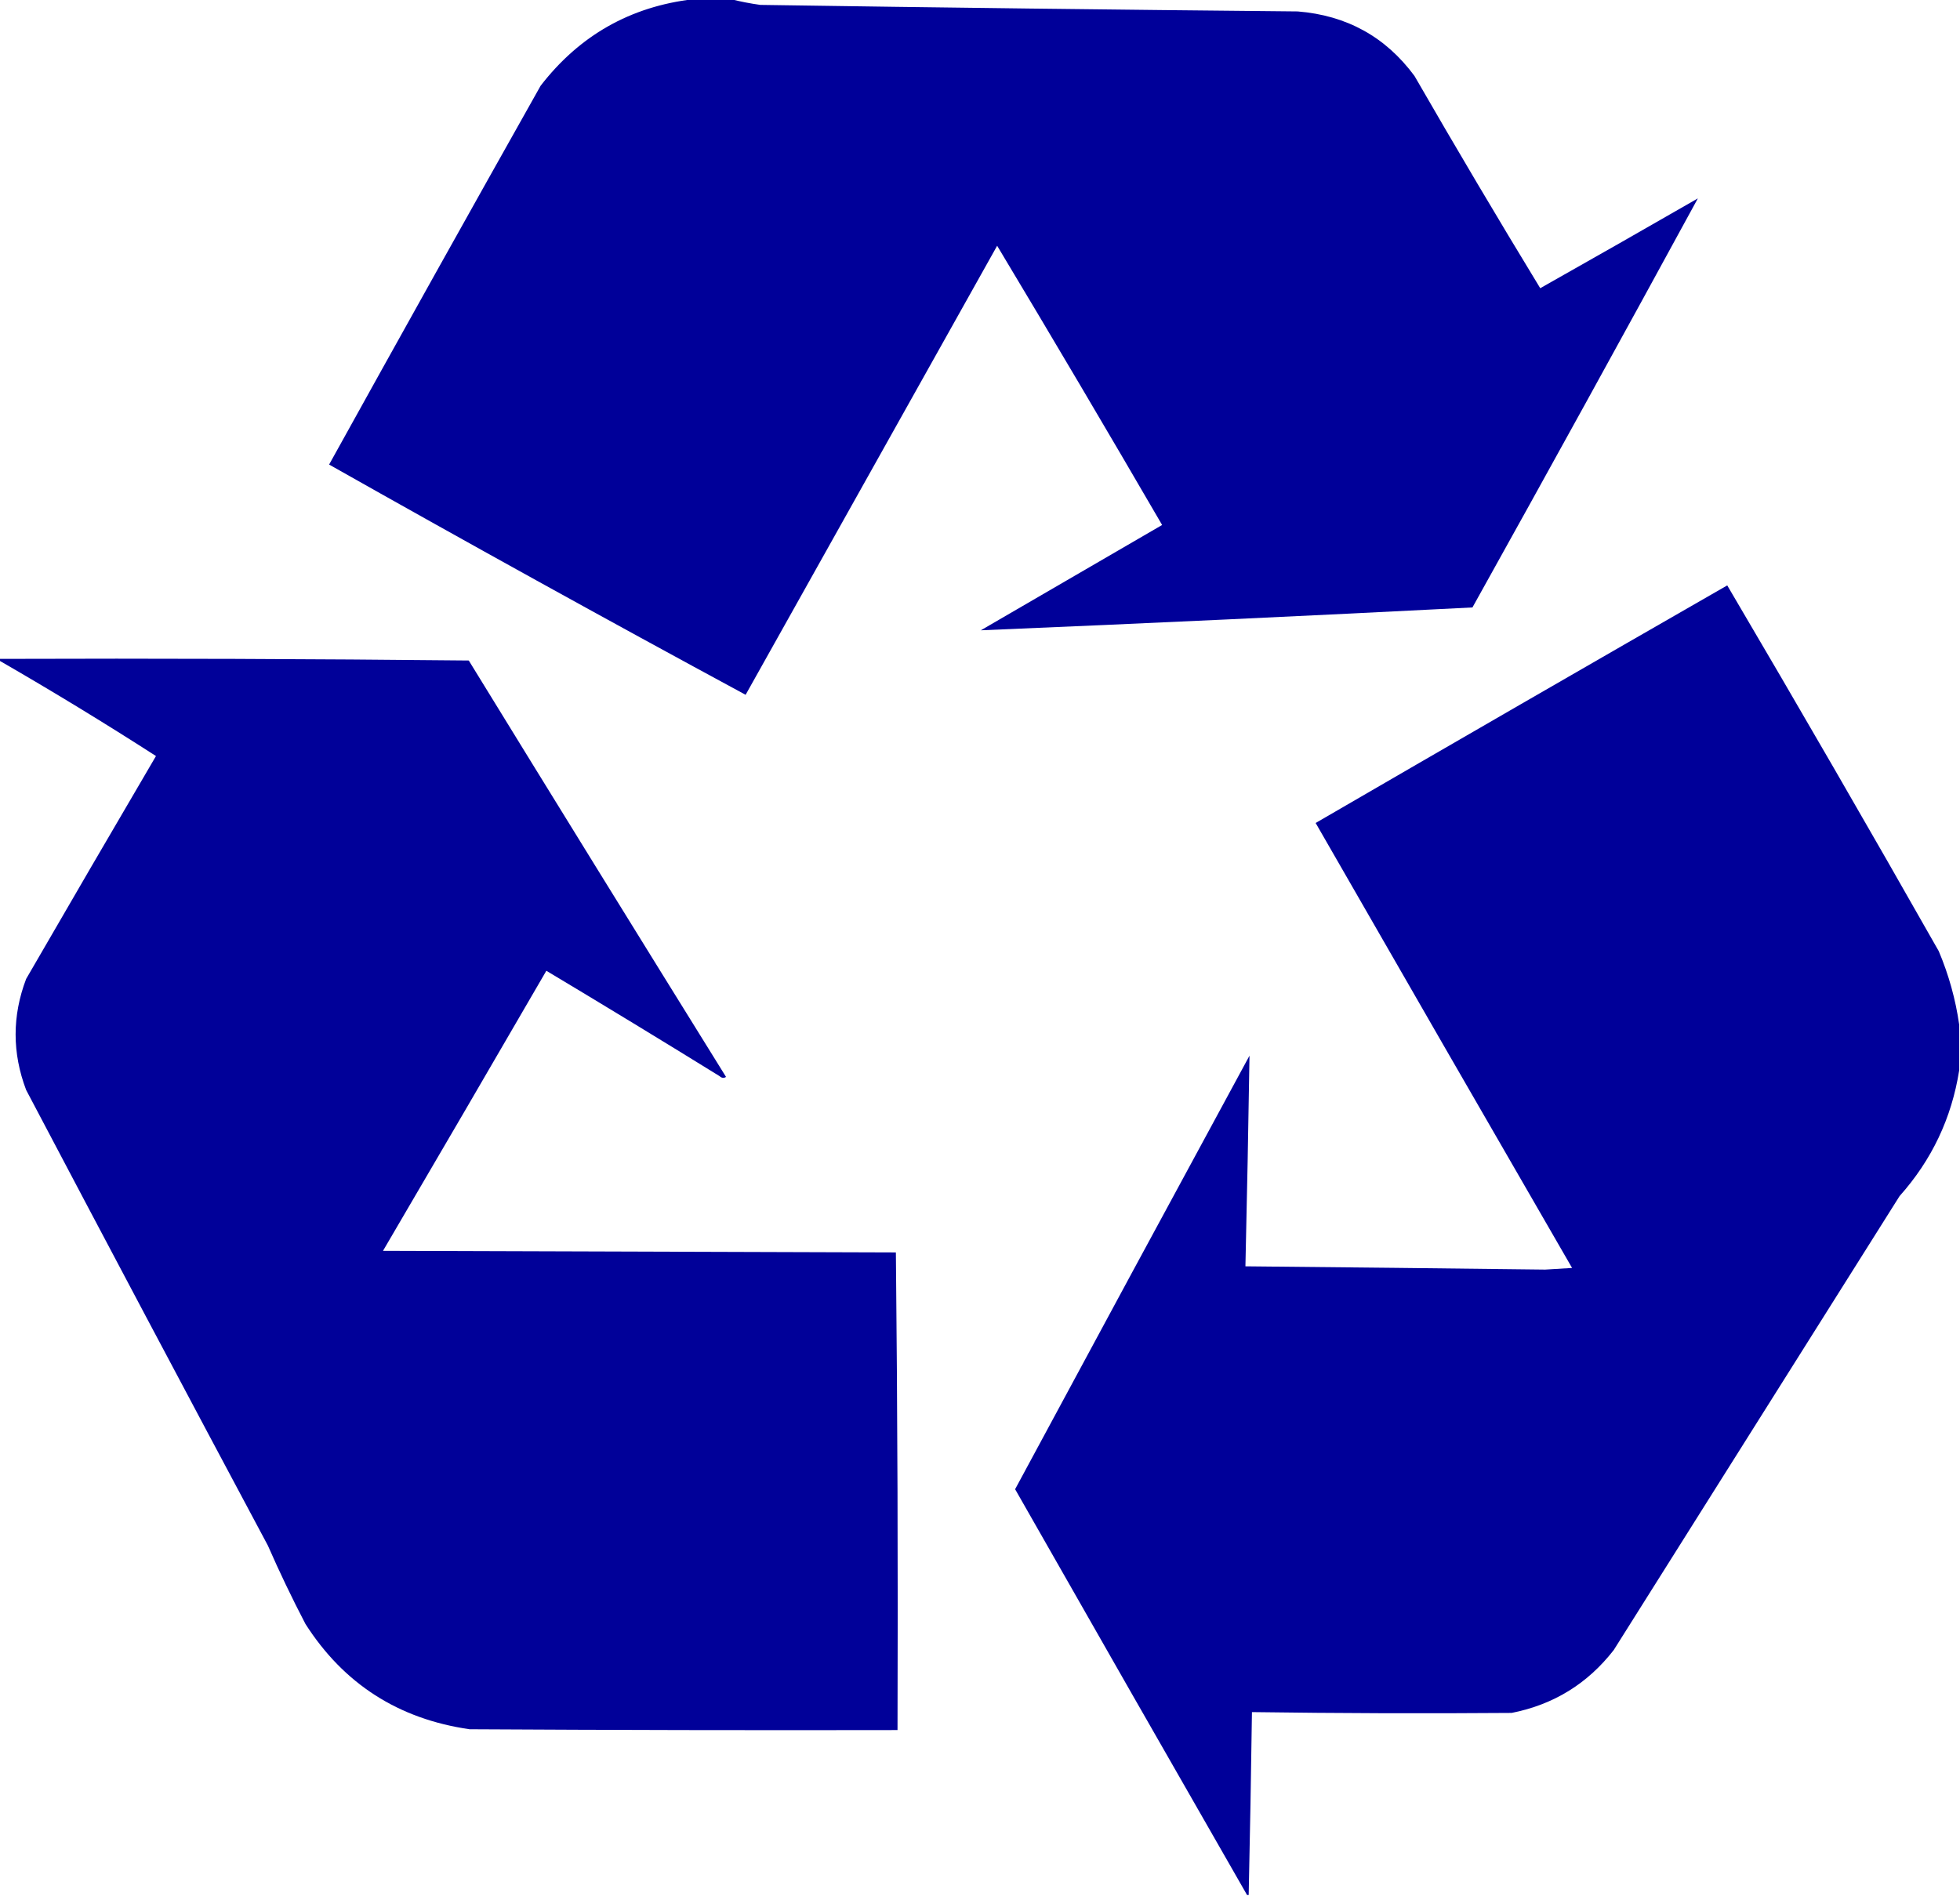 <?xml version="1.0" encoding="UTF-8"?>
<!DOCTYPE svg PUBLIC "-//W3C//DTD SVG 1.1//EN" "http://www.w3.org/Graphics/SVG/1.1/DTD/svg11.dtd">
<svg xmlns="http://www.w3.org/2000/svg" version="1.1" width="1200px" height="1161px" style="shape-rendering:geometricPrecision; text-rendering:geometricPrecision; image-rendering:optimizeQuality; fill-rule:evenodd; clip-rule:evenodd" xmlns:xlink="http://www.w3.org/1999/xlink">
<g><path style="opacity:0.997" fill="#000099" d="M 424.5,-0.5 C 432.167,-0.5 439.833,-0.5 447.5,-0.5C 453.303,0.971 459.303,2.138 465.5,3C 575.162,4.642 684.829,5.975 794.5,7C 824.506,9.411 848.339,22.578 866,46.5C 891.175,90.192 916.841,133.525 943,176.5C 975.287,158.276 1007.45,139.943 1039.5,121.5C 993.905,205.187 947.905,288.687 901.5,372C 801.172,377.143 700.839,381.809 600.5,386C 637.535,364.485 674.535,342.985 711.5,321.5C 678.197,264.217 644.53,207.217 610.5,150.5C 559.167,242.167 507.833,333.833 456.5,425.5C 370.982,379.245 285.982,332.245 201.5,284.5C 244.413,207.005 287.58,129.672 331,52.5C 354.797,21.689 385.964,4.022 424.5,-0.5 Z"/></g>
<g><path style="opacity:0.42" fill="#000099" d="M 1039.5,120.5 C 1040.83,121.167 1040.83,121.167 1039.5,120.5 Z"/></g>
<g><path style="opacity:0.997" fill="#000099" d="M 1199.5,627.5 C 1199.5,636.833 1199.5,646.167 1199.5,655.5C 1194.88,684.731 1182.72,710.398 1163,732.5C 1104.67,825.167 1046.33,917.833 988,1010.5C 972,1031.09 951.167,1043.92 925.5,1049C 872.499,1049.41 819.499,1049.24 766.5,1048.5C 765.985,1085.84 765.319,1123.17 764.5,1160.5C 764.167,1160.5 763.833,1160.5 763.5,1160.5C 716.057,1077.79 668.724,994.953 621.5,912C 669.199,823.436 717.032,734.936 765,646.5C 764.33,689.493 763.496,732.493 762.5,775.5C 823.667,776.085 884.834,776.751 946,777.5C 951.5,777.167 957,776.833 962.5,776.5C 910.04,685.748 857.707,594.915 805.5,504C 889.371,455.3 973.371,406.8 1057.5,358.5C 1101.23,432.757 1144.4,507.423 1187,582.5C 1193.15,597.082 1197.31,612.082 1199.5,627.5 Z"/></g>
<g><path style="opacity:0.995" fill="#000099" d="M -0.5,404.5 C -0.5,404.167 -0.5,403.833 -0.5,403.5C 95.404,403.168 191.237,403.501 287,404.5C 339.302,489.632 391.802,574.632 444.5,659.5C 443.21,660.408 441.877,660.241 440.5,659C 405.333,637.249 370,615.749 334.5,594.5C 301.293,651.749 267.96,708.915 234.5,766C 339.167,766.333 443.833,766.667 548.5,767C 549.499,864.43 549.832,961.93 549.5,1059.5C 462.166,1059.67 374.833,1059.5 287.5,1059C 243.948,1052.72 210.448,1031.22 187,994.5C 178.804,978.774 171.137,962.774 164,946.5C 114.412,853.658 65.079,760.658 16,667.5C 7.414,644.81 7.414,622.144 16,599.5C 42.381,553.902 68.881,508.402 95.5,463C 64.06,442.771 32.06,423.271 -0.5,404.5 Z"/></g>
</svg>
